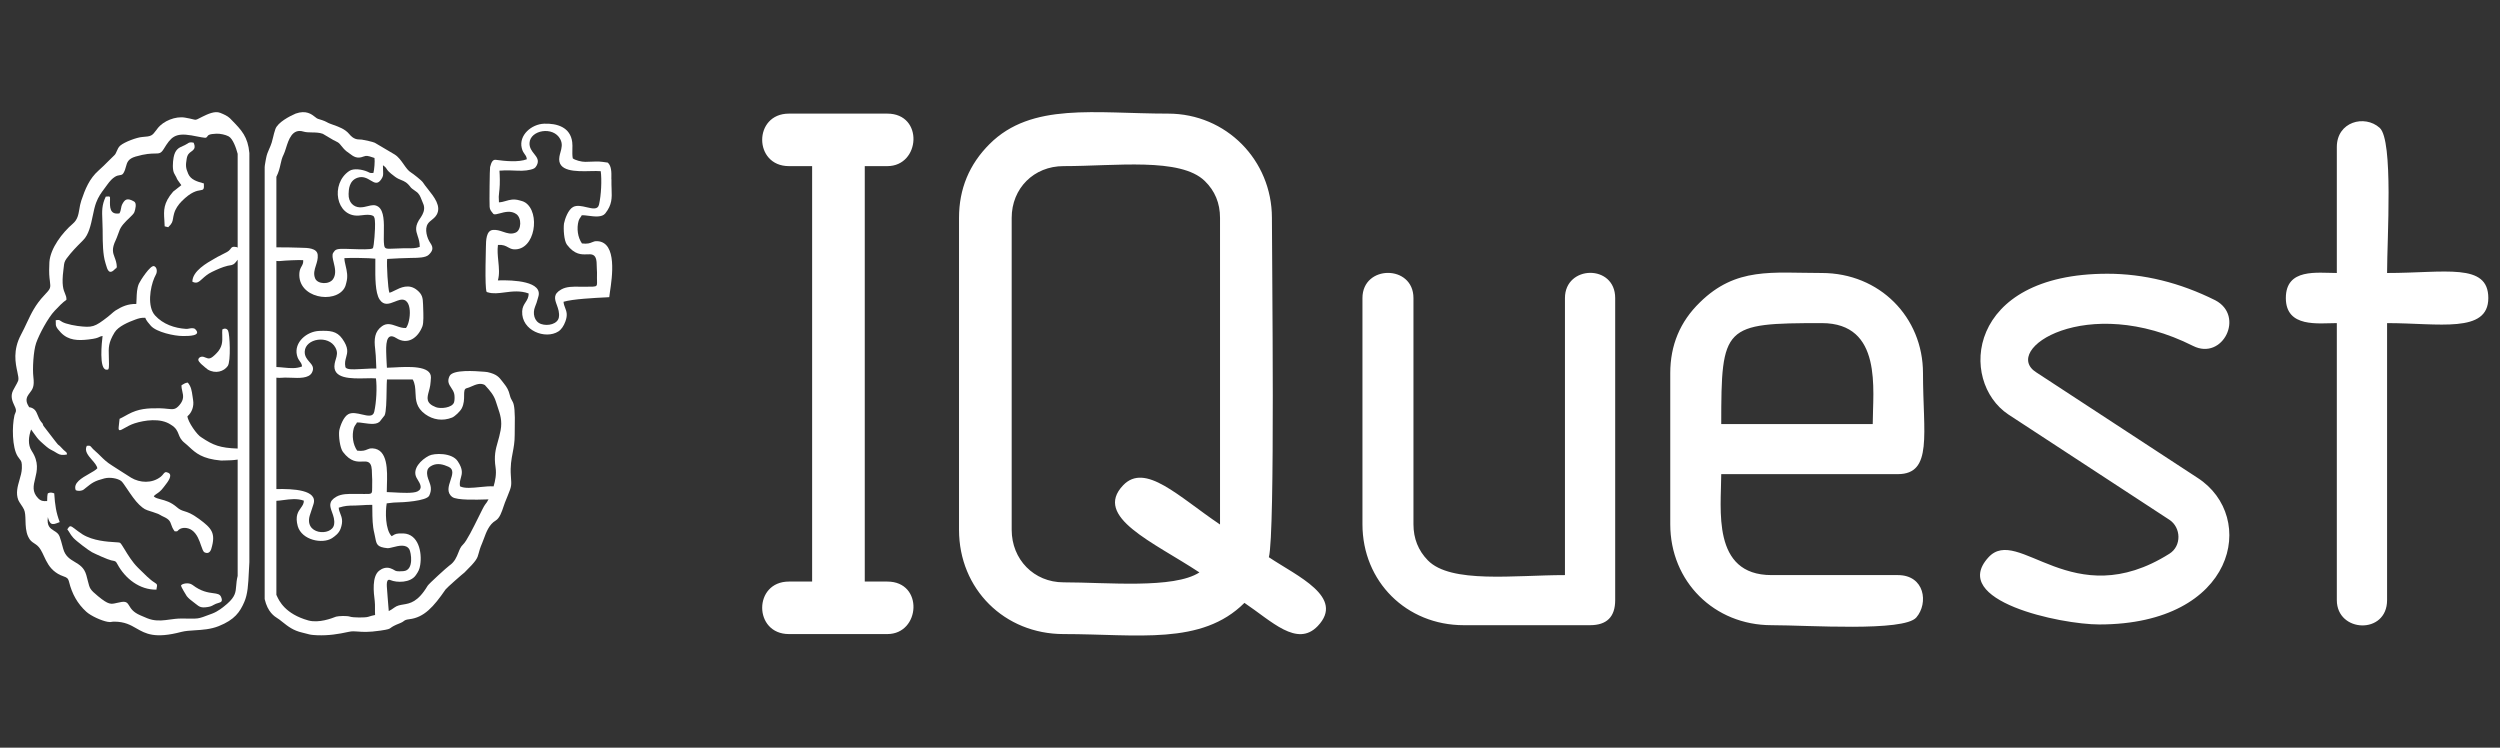 <svg width="107" height="32" viewBox="0 0 107 32" fill="none" xmlns="http://www.w3.org/2000/svg">
<rect x="0" y="0" width="107" height="32" fill="#333333" stroke="none"/>
<g id="Logo">
<g id="Vector">
<path fill-rule="evenodd" clip-rule="evenodd" d="M37.012 24.891V7.11H37.978C39.396 7.11 39.542 4.863 37.978 4.863H33.765C32.236 4.863 32.245 7.11 33.765 7.11H34.759V24.891H33.765C32.236 24.891 32.245 27.138 33.765 27.138H37.978C39.396 27.138 39.542 24.891 37.978 24.891H37.012ZM69.13 25.686V12.756C69.13 11.296 66.98 11.342 66.98 12.756V24.614C64.821 24.614 62.095 24.988 61.112 23.983C60.701 23.562 60.496 23.047 60.496 22.438V12.756C60.496 11.317 58.313 11.326 58.313 12.756V22.438C58.313 24.894 60.198 26.758 62.646 26.758H68.055C68.772 26.758 69.13 26.401 69.13 25.686ZM73.669 18.149C73.669 13.933 73.77 13.829 77.971 13.829C80.589 13.829 80.153 16.699 80.153 18.149H73.669ZM73.669 20.293H81.228C82.736 20.293 82.304 18.551 82.304 15.973C82.304 13.574 80.447 11.684 77.971 11.684C75.843 11.684 74.304 11.417 72.752 12.945C71.908 13.765 71.487 14.774 71.487 15.973V22.438C71.487 24.894 73.372 26.758 75.82 26.758C77.388 26.758 81.484 27.049 82.019 26.427C82.545 25.816 82.382 24.614 81.228 24.614H75.82C73.245 24.614 73.669 21.767 73.669 20.293ZM94.813 12.851C96.091 13.521 95.132 15.444 93.864 14.806C89.312 12.514 85.615 14.975 87.159 15.941L94.054 20.451C96.645 22.12 95.698 26.727 89.847 26.727C88.193 26.727 83.409 25.716 85.103 23.857C86.384 22.451 88.69 26.322 92.852 23.699C93.381 23.366 93.351 22.578 92.852 22.248L85.957 17.739C83.824 16.314 84.16 11.716 90.195 11.716C91.755 11.716 93.295 12.094 94.813 12.851ZM102.167 11.684C102.167 10.207 102.443 6.003 101.851 5.472C101.205 4.892 100.016 5.211 100.016 6.291V11.684C99.174 11.684 97.834 11.468 97.834 12.756C97.834 14.042 99.236 13.829 100.016 13.829V25.686C100.016 27.083 102.167 27.173 102.167 25.686V13.829C104.379 13.829 106.5 14.285 106.5 12.756C106.5 11.233 104.657 11.684 102.167 11.684ZM51.335 24.5C50.235 25.213 47.373 24.924 45.521 24.924C44.246 24.924 43.3 23.939 43.3 22.677V9.324C43.3 8.058 44.251 7.11 45.521 7.11C47.747 7.11 50.518 6.729 51.563 7.745C51.999 8.168 52.217 8.695 52.217 9.324V22.449C50.436 21.25 49.014 19.781 48.069 20.771C46.776 22.126 49.371 23.202 51.335 24.5ZM54.307 23.849C54.581 22.828 54.438 11.303 54.438 9.324C54.438 6.86 52.485 4.863 49.996 4.863C46.862 4.863 44.157 4.366 42.353 6.165C41.482 7.034 41.046 8.087 41.046 9.324V22.677C41.046 25.213 42.992 27.138 45.521 27.138C48.683 27.138 51.422 27.637 53.262 25.803C54.424 26.583 55.514 27.72 56.398 26.796C57.582 25.556 55.514 24.658 54.307 23.849Z" fill="white"/>
<path d="M4.803 19.929C4.567 19.784 4.423 19.64 4.293 19.51C4.229 19.446 4.168 19.386 4.101 19.329C3.998 19.243 3.948 19.183 3.915 19.144C3.859 19.077 3.851 19.067 3.715 19.081C3.601 19.299 3.774 19.497 3.938 19.686C4.045 19.808 4.147 19.927 4.166 20.043C4.1 20.118 3.965 20.194 3.818 20.277C3.501 20.457 3.124 20.67 3.241 20.978C3.337 21.028 3.499 21.019 3.59 20.947C3.619 20.923 3.647 20.901 3.673 20.88C3.938 20.667 4.039 20.586 4.469 20.475C4.708 20.414 5.041 20.474 5.189 20.588C5.239 20.627 5.33 20.762 5.441 20.927C5.595 21.156 5.788 21.442 5.962 21.605C6.168 21.797 6.223 21.814 6.445 21.884C6.471 21.892 6.5 21.901 6.531 21.911C6.772 21.987 6.817 22.015 6.87 22.048C6.899 22.066 6.931 22.085 6.998 22.115C7.25 22.228 7.283 22.323 7.328 22.453C7.355 22.532 7.387 22.624 7.476 22.741C7.583 22.744 7.583 22.744 7.608 22.716C7.618 22.705 7.632 22.69 7.658 22.669C7.787 22.564 8.034 22.564 8.219 22.696C8.435 22.851 8.533 23.134 8.607 23.352C8.657 23.496 8.696 23.611 8.754 23.64C8.91 23.718 9.003 23.622 9.042 23.494C9.248 22.817 9.063 22.613 8.523 22.213C8.2 21.975 8.032 21.924 7.897 21.882C7.787 21.848 7.698 21.821 7.565 21.705C7.311 21.484 7.073 21.422 6.885 21.373C6.759 21.34 6.655 21.313 6.583 21.249C6.606 21.199 6.647 21.172 6.703 21.136C6.779 21.086 6.883 21.019 7.007 20.85C7.019 20.834 7.034 20.814 7.052 20.791C7.178 20.631 7.408 20.337 7.207 20.237C7.079 20.175 7.043 20.22 6.986 20.293C6.96 20.327 6.928 20.366 6.881 20.404C6.504 20.701 5.987 20.67 5.611 20.445C5.479 20.366 5.333 20.271 5.185 20.174C5.057 20.09 4.927 20.005 4.803 19.929Z" fill="white"/>
<path d="M4.938 13.293C5.225 13.113 5.479 13.003 5.834 13.009C5.84 12.938 5.842 12.865 5.845 12.79C5.852 12.57 5.86 12.339 5.945 12.142C5.997 12.023 6.438 11.331 6.595 11.391C6.704 11.432 6.736 11.582 6.691 11.71C6.678 11.748 6.661 11.78 6.643 11.813C6.631 11.836 6.619 11.859 6.608 11.884C6.424 12.306 6.294 13.123 6.636 13.501C6.978 13.879 7.476 14.045 7.957 14.076C8.005 14.08 8.052 14.071 8.099 14.062C8.175 14.048 8.251 14.033 8.337 14.07C8.684 14.388 8.038 14.383 7.844 14.381C7.839 14.381 7.835 14.381 7.831 14.381C7.824 14.381 7.818 14.381 7.813 14.381C7.464 14.382 6.697 14.217 6.457 13.945C6.367 13.843 6.256 13.716 6.216 13.6C6.042 13.593 5.933 13.626 5.791 13.678C5.505 13.783 5.065 13.964 4.903 14.23C4.637 14.669 4.645 14.877 4.658 15.248C4.662 15.349 4.666 15.461 4.665 15.593C4.663 15.825 4.643 15.824 4.565 15.822L4.561 15.822C4.559 15.822 4.558 15.822 4.557 15.822C4.556 15.822 4.555 15.822 4.554 15.822C4.23 15.813 4.357 14.644 4.39 14.379C4.318 14.39 4.285 14.406 4.247 14.424C4.181 14.456 4.099 14.495 3.776 14.531C3.347 14.58 2.931 14.576 2.606 14.236C2.383 14.003 2.385 13.931 2.388 13.819C2.389 13.786 2.389 13.751 2.385 13.706C2.522 13.683 2.541 13.697 2.59 13.732C2.627 13.759 2.682 13.798 2.82 13.843C2.951 13.885 3.167 13.933 3.316 13.951C3.959 14.032 4.046 14 4.614 13.561C4.665 13.521 4.712 13.48 4.758 13.44C4.816 13.388 4.874 13.338 4.938 13.293Z" fill="white"/>
<path d="M5.333 23.514C5.471 23.742 5.663 24.057 5.894 24.286C5.913 24.306 5.935 24.327 5.958 24.35C6.148 24.54 6.434 24.826 6.61 24.929C6.739 25.005 6.73 25.045 6.711 25.134C6.705 25.162 6.698 25.196 6.694 25.237C5.978 25.248 5.36 24.767 5.026 24.148C4.957 24.021 4.948 24.019 4.811 23.993C4.805 23.992 4.8 23.991 4.794 23.989C4.784 23.987 4.772 23.985 4.76 23.983C4.625 23.956 4.09 23.715 3.933 23.633C3.806 23.567 3.265 23.161 3.138 23.019C3.056 22.928 3.023 22.873 2.986 22.811C2.959 22.767 2.93 22.72 2.88 22.654C2.995 22.477 3.01 22.488 3.213 22.642C3.288 22.7 3.389 22.776 3.531 22.87C3.985 23.15 4.606 23.187 4.927 23.206C5.038 23.213 5.114 23.217 5.134 23.229C5.174 23.253 5.242 23.365 5.333 23.514Z" fill="white"/>
<path d="M7.761 7.925C7.689 7.985 7.611 8.046 7.533 8.106C7.492 8.137 7.451 8.169 7.412 8.2C6.985 8.691 7.007 9.014 7.034 9.418C7.04 9.503 7.046 9.592 7.048 9.687L7.199 9.725C7.37 9.561 7.382 9.492 7.406 9.352C7.415 9.296 7.426 9.229 7.451 9.14C7.506 8.938 7.636 8.755 7.781 8.609C8.182 8.205 8.432 8.165 8.574 8.143C8.705 8.123 8.744 8.116 8.725 7.851C8.706 7.846 8.688 7.84 8.668 7.835C8.44 7.77 8.167 7.693 8.057 7.442C7.945 7.187 7.943 7.076 7.99 6.795C8.022 6.603 8.105 6.545 8.184 6.489C8.23 6.456 8.274 6.425 8.307 6.369C8.358 6.282 8.317 6.178 8.286 6.106C8.138 6.08 8.11 6.086 7.995 6.163C7.94 6.199 7.882 6.225 7.825 6.25C7.657 6.323 7.493 6.395 7.429 6.746C7.395 6.932 7.371 7.278 7.459 7.429C7.554 7.594 7.566 7.629 7.572 7.648C7.581 7.675 7.582 7.675 7.761 7.925Z" fill="white"/>
<path d="M4.906 11.017C4.948 11.129 4.994 11.25 5 11.428C4.993 11.442 4.988 11.454 4.985 11.462C4.976 11.482 4.973 11.487 4.972 11.487C4.972 11.487 4.972 11.487 4.972 11.487C4.972 11.487 4.972 11.486 4.971 11.486C4.97 11.481 4.967 11.472 4.933 11.507C4.667 11.79 4.596 11.544 4.533 11.323C4.526 11.296 4.518 11.269 4.51 11.244C4.4 10.891 4.397 10.392 4.394 9.982C4.394 9.926 4.393 9.872 4.393 9.82C4.391 9.672 4.386 9.543 4.381 9.428C4.364 9.025 4.354 8.784 4.526 8.416C4.538 8.415 4.55 8.414 4.56 8.413C4.71 8.401 4.713 8.401 4.709 8.535C4.709 8.541 4.709 8.547 4.709 8.553C4.699 8.852 4.688 9.202 5.112 9.133C5.156 9.055 5.167 8.993 5.178 8.93C5.189 8.861 5.201 8.791 5.255 8.7C5.348 8.545 5.441 8.453 5.74 8.625C5.862 8.695 5.795 8.954 5.752 9.078C5.73 9.142 5.64 9.228 5.534 9.33C5.37 9.487 5.166 9.682 5.1 9.9C5.084 9.94 5.065 9.991 5.046 10.044C5.015 10.128 4.983 10.217 4.957 10.269C4.769 10.654 4.832 10.82 4.906 11.017Z" fill="white"/>
<path d="M9.513 14.357C9.51 14.273 9.508 14.188 9.515 14.101C9.599 14.045 9.71 14.05 9.762 14.153C9.835 14.295 9.888 15.459 9.748 15.664C9.585 15.9 9.224 16.009 8.899 15.82C8.895 15.818 8.891 15.815 8.887 15.811L8.874 15.801C8.755 15.708 8.477 15.49 8.487 15.395C8.498 15.292 8.624 15.239 8.731 15.279C8.752 15.287 8.771 15.294 8.788 15.301C8.944 15.364 9.007 15.389 9.272 15.114C9.527 14.851 9.52 14.61 9.513 14.357Z" fill="white"/>
<path d="M8.874 25.983C8.612 26.021 8.54 25.98 8.372 25.843C8.337 25.814 8.3 25.787 8.264 25.759C8.169 25.688 8.075 25.616 7.994 25.516C7.967 25.482 7.744 25.103 7.747 25.068C7.753 24.988 8.07 24.905 8.238 25.034C8.609 25.32 8.911 25.36 9.126 25.388C9.297 25.411 9.412 25.426 9.463 25.551C9.545 25.749 9.463 25.773 9.336 25.811C9.278 25.828 9.209 25.849 9.143 25.89C9.061 25.942 8.983 25.968 8.874 25.983Z" fill="white"/>
<path fill-rule="evenodd" clip-rule="evenodd" d="M4.888 26.606C5.337 26.607 5.588 26.751 5.84 26.896C6.231 27.12 6.625 27.347 7.765 27.045C7.932 27.002 8.127 26.99 8.337 26.977C8.661 26.957 9.02 26.935 9.364 26.797C10.048 26.523 10.268 26.194 10.453 25.771C10.604 25.426 10.624 25.031 10.651 24.468C10.658 24.341 10.664 24.205 10.673 24.06V6.55C10.609 5.85 10.338 5.572 9.924 5.147C9.896 5.118 9.867 5.089 9.838 5.059C9.729 4.957 9.585 4.894 9.423 4.829C9.193 4.737 8.885 4.886 8.674 4.989C8.612 5.02 8.564 5.044 8.527 5.063C8.452 5.102 8.416 5.121 8.379 5.125C8.346 5.128 8.312 5.119 8.247 5.103C8.181 5.087 8.082 5.062 7.918 5.034C7.515 4.964 6.99 5.175 6.745 5.495C6.722 5.525 6.701 5.552 6.683 5.577C6.51 5.806 6.487 5.837 6.085 5.864C5.863 5.878 5.329 6.075 5.146 6.233C5.071 6.297 5.032 6.388 4.996 6.472C4.967 6.54 4.94 6.602 4.898 6.641C4.804 6.73 4.719 6.816 4.633 6.901C4.506 7.029 4.379 7.157 4.223 7.294C3.827 7.642 3.645 8.092 3.478 8.589C3.436 8.715 3.415 8.837 3.396 8.953C3.356 9.188 3.32 9.4 3.119 9.572C2.673 9.954 2.155 10.621 2.114 11.22C2.101 11.407 2.098 11.714 2.119 11.896C2.124 11.941 2.129 11.982 2.134 12.018C2.173 12.337 2.174 12.342 1.892 12.641C1.511 13.044 1.339 13.412 1.148 13.817C1.073 13.978 0.995 14.144 0.901 14.32C0.542 14.99 0.663 15.548 0.743 15.917C0.778 16.08 0.805 16.206 0.78 16.289C0.764 16.343 0.704 16.448 0.648 16.548C0.612 16.612 0.577 16.675 0.555 16.72C0.434 16.971 0.538 17.193 0.615 17.358C0.644 17.419 0.669 17.472 0.677 17.516C0.693 17.599 0.674 17.641 0.651 17.69C0.639 17.717 0.626 17.746 0.617 17.786C0.513 18.243 0.516 19.149 0.755 19.528C0.79 19.584 0.819 19.621 0.844 19.652C0.914 19.74 0.942 19.776 0.936 20.036C0.932 20.203 0.884 20.371 0.834 20.541C0.753 20.821 0.67 21.107 0.783 21.401C0.804 21.454 0.849 21.52 0.896 21.591C0.944 21.661 0.994 21.736 1.027 21.806C1.081 21.924 1.086 22.091 1.091 22.275C1.097 22.502 1.104 22.754 1.207 22.971C1.283 23.134 1.356 23.183 1.466 23.256C1.49 23.272 1.516 23.289 1.544 23.309C1.705 23.423 1.79 23.606 1.882 23.805C1.991 24.039 2.11 24.296 2.375 24.49C2.526 24.6 2.64 24.64 2.727 24.671C2.847 24.714 2.915 24.738 2.956 24.906C3.079 25.406 3.309 25.832 3.691 26.18C3.894 26.365 4.343 26.566 4.603 26.613C4.704 26.631 4.733 26.625 4.772 26.617C4.798 26.612 4.829 26.606 4.888 26.606ZM10.172 24.649C10.129 24.818 10.119 24.954 10.109 25.075C10.088 25.342 10.072 25.534 9.733 25.833C9.54 26.003 9.326 26.169 9.085 26.261L9.037 26.279C8.721 26.399 8.591 26.448 8.456 26.467C8.363 26.48 8.268 26.479 8.106 26.476C8.015 26.474 7.903 26.472 7.759 26.473C7.58 26.473 7.418 26.495 7.261 26.517C7.014 26.551 6.779 26.583 6.511 26.526C6.374 26.497 6.233 26.435 6.094 26.373C6.062 26.36 6.03 26.346 5.999 26.332C5.699 26.203 5.603 26.046 5.532 25.928C5.459 25.81 5.412 25.732 5.203 25.764C5.119 25.777 5.05 25.793 4.991 25.807C4.747 25.865 4.647 25.889 4.196 25.517C3.852 25.232 3.842 25.193 3.764 24.881C3.746 24.81 3.725 24.725 3.696 24.619C3.604 24.291 3.4 24.17 3.197 24.049C2.994 23.928 2.793 23.808 2.704 23.484C2.695 23.451 2.686 23.417 2.676 23.382C2.638 23.24 2.598 23.087 2.55 22.96C2.502 22.834 2.406 22.775 2.309 22.715C2.152 22.616 1.994 22.518 2.049 22.131C2.071 22.243 2.129 22.377 2.195 22.411C2.279 22.454 2.382 22.413 2.475 22.376C2.503 22.365 2.531 22.354 2.556 22.346C2.401 21.934 2.355 21.627 2.321 21.115C2.311 21.112 2.301 21.109 2.292 21.107C2.205 21.08 2.156 21.065 2.048 21.115C2.026 21.177 2.018 21.303 2.018 21.446C2.003 21.446 1.986 21.447 1.97 21.447C1.872 21.45 1.755 21.454 1.631 21.325C1.366 21.051 1.43 20.786 1.504 20.485C1.584 20.156 1.675 19.782 1.359 19.303C1.18 19.031 1.225 18.683 1.331 18.381C1.355 18.418 1.384 18.458 1.419 18.504C1.458 18.557 1.489 18.6 1.515 18.636C1.626 18.789 1.648 18.819 1.869 19.014C2.071 19.194 2.131 19.224 2.225 19.272C2.277 19.299 2.34 19.331 2.444 19.398C2.57 19.478 2.685 19.487 2.864 19.453C2.869 19.381 2.85 19.366 2.795 19.32C2.756 19.289 2.7 19.243 2.623 19.154C2.56 19.083 2.54 19.07 2.522 19.059C2.498 19.044 2.478 19.032 2.363 18.88L1.857 18.223C1.836 18.173 1.829 18.15 1.826 18.138C1.824 18.132 1.823 18.129 1.821 18.126C1.819 18.122 1.817 18.119 1.811 18.113C1.804 18.105 1.79 18.091 1.766 18.06C1.69 17.962 1.65 17.863 1.614 17.772C1.548 17.61 1.494 17.475 1.261 17.427C1.258 17.43 1.255 17.434 1.252 17.437C1.143 17.262 1.066 17.09 1.23 16.874C1.238 16.863 1.246 16.852 1.254 16.842C1.401 16.65 1.479 16.547 1.428 16.129C1.388 15.799 1.428 15.022 1.548 14.679C1.679 14.302 2.057 13.6 2.337 13.304C2.349 13.292 2.36 13.28 2.371 13.269C2.519 13.112 2.669 12.954 2.844 12.829C2.847 12.718 2.818 12.649 2.784 12.567C2.717 12.408 2.629 12.202 2.715 11.545C2.721 11.498 2.726 11.456 2.73 11.42C2.745 11.272 2.753 11.202 2.845 11.071C3.071 10.768 3.267 10.573 3.527 10.312L3.558 10.281C3.8 10.043 3.888 9.627 3.97 9.236C4.012 9.034 4.053 8.839 4.113 8.678C4.211 8.416 4.332 8.254 4.472 8.066C4.506 8.019 4.543 7.97 4.58 7.918C4.851 7.539 5.015 7.514 5.128 7.497C5.193 7.487 5.241 7.48 5.283 7.41C5.342 7.312 5.368 7.218 5.391 7.131C5.441 6.948 5.483 6.796 5.803 6.701C6.23 6.576 6.472 6.573 6.632 6.571C6.818 6.569 6.89 6.569 7.01 6.373C7.317 5.873 7.481 5.675 8.195 5.795C8.217 5.799 8.261 5.807 8.314 5.818C8.492 5.853 8.785 5.911 8.818 5.893C8.849 5.876 8.863 5.856 8.876 5.836C8.91 5.786 8.945 5.734 9.265 5.722C9.426 5.716 9.652 5.766 9.781 5.834C9.967 5.931 10.107 6.334 10.172 6.584V10.613C10.167 10.602 10.161 10.591 10.154 10.58C9.959 10.543 9.929 10.56 9.846 10.678C9.791 10.756 9.666 10.816 9.529 10.882C9.457 10.917 9.383 10.953 9.313 10.993C9.28 11.012 9.243 11.034 9.201 11.057C8.848 11.256 8.238 11.6 8.233 12.056C8.418 12.153 8.513 12.067 8.659 11.933C8.759 11.842 8.882 11.729 9.075 11.637C9.299 11.53 9.505 11.434 9.741 11.376C9.777 11.367 9.809 11.362 9.839 11.358C9.944 11.342 10.019 11.332 10.154 11.14L10.172 11.114V19.198C9.416 19.172 9.124 19.056 8.624 18.722C8.437 18.627 8.039 18.051 8.022 17.817C8.217 17.659 8.307 17.379 8.266 17.131C8.257 17.071 8.248 17.014 8.241 16.961C8.206 16.718 8.181 16.544 8.036 16.374C7.933 16.386 7.869 16.427 7.796 16.473C7.792 16.475 7.788 16.478 7.785 16.48C7.782 16.482 7.778 16.484 7.775 16.486L7.773 16.488C7.771 16.489 7.77 16.489 7.768 16.49C7.765 16.586 7.785 16.671 7.804 16.753C7.844 16.93 7.882 17.095 7.688 17.329C7.516 17.536 7.411 17.524 7.178 17.499C7.087 17.489 6.977 17.477 6.837 17.474C6.307 17.466 5.925 17.493 5.484 17.731C5.449 17.749 5.414 17.769 5.378 17.789C5.287 17.839 5.196 17.89 5.118 17.925L5.079 18.281C5.058 18.476 5.152 18.423 5.333 18.32C5.444 18.257 5.588 18.175 5.758 18.12C6.178 17.986 6.866 17.875 7.311 18.176C7.537 18.312 7.59 18.446 7.644 18.584C7.691 18.705 7.74 18.829 7.909 18.962C7.979 19.018 8.042 19.076 8.106 19.136C8.372 19.382 8.65 19.64 9.461 19.711C9.512 19.71 9.561 19.709 9.609 19.708C9.804 19.704 9.978 19.701 10.172 19.67V24.649Z" fill="white"/>
<path fill-rule="evenodd" clip-rule="evenodd" d="M18.624 9.282C18.644 9.26 18.665 9.232 18.686 9.197C18.901 8.83 18.583 8.43 18.313 8.091C18.232 7.989 18.156 7.894 18.099 7.805C18.044 7.72 17.669 7.428 17.593 7.384C17.476 7.316 17.381 7.181 17.28 7.037C17.17 6.88 17.053 6.713 16.893 6.613L16.043 6.111C15.97 6.071 15.591 5.992 15.486 5.975C15.463 5.972 15.437 5.971 15.409 5.971C15.293 5.968 15.134 5.965 14.95 5.741C14.772 5.524 14.506 5.43 14.278 5.349C14.165 5.309 14.06 5.272 13.982 5.225C13.891 5.171 13.684 5.107 13.605 5.085C13.571 5.075 13.532 5.044 13.485 5.006C13.336 4.889 13.101 4.702 12.653 4.862C12.391 4.975 11.893 5.235 11.787 5.522C11.742 5.651 11.715 5.761 11.69 5.869C11.671 5.946 11.653 6.022 11.629 6.102C11.598 6.202 11.562 6.285 11.525 6.367C11.47 6.492 11.415 6.615 11.384 6.794C11.379 6.827 11.373 6.86 11.366 6.892C11.344 7.009 11.322 7.123 11.328 7.243V25.641C11.457 26.2 11.742 26.379 11.891 26.473C11.916 26.488 11.937 26.502 11.953 26.514C11.998 26.549 12.04 26.582 12.082 26.615C12.339 26.819 12.549 26.986 12.943 27.077C13.036 27.098 13.098 27.115 13.149 27.129C13.269 27.162 13.322 27.177 13.576 27.188C14.055 27.207 14.468 27.143 14.929 27.042C15.071 27.011 15.176 27.019 15.314 27.03C15.507 27.046 15.764 27.067 16.277 26.991C16.637 26.938 16.661 26.919 16.727 26.87C16.779 26.831 16.854 26.775 17.128 26.669C17.205 26.64 17.242 26.612 17.274 26.588C17.324 26.55 17.364 26.52 17.521 26.502C18.148 26.428 18.553 25.981 19.071 25.228C19.114 25.162 19.839 24.527 19.877 24.506C20.408 23.983 20.431 23.895 20.489 23.674C20.515 23.576 20.547 23.451 20.634 23.251C20.66 23.192 20.685 23.125 20.711 23.052C20.81 22.781 20.932 22.447 21.214 22.28C21.387 22.177 21.475 21.91 21.549 21.687C21.57 21.622 21.591 21.561 21.612 21.508C21.654 21.401 21.691 21.311 21.722 21.236C21.813 21.01 21.857 20.903 21.873 20.792C21.888 20.692 21.881 20.589 21.867 20.393L21.865 20.367C21.835 19.943 21.889 19.66 21.943 19.377C21.986 19.149 22.03 18.921 22.029 18.618C22.029 18.498 22.03 18.395 22.032 18.294C22.035 18.162 22.037 18.032 22.035 17.87C22.026 17.331 21.971 17.238 21.911 17.137C21.881 17.085 21.849 17.031 21.821 16.916C21.77 16.703 21.7 16.577 21.567 16.412C21.543 16.382 21.521 16.353 21.5 16.325C21.359 16.142 21.261 16.015 20.868 15.927C20.866 15.927 20.864 15.926 20.861 15.926C20.829 15.92 20.795 15.916 20.755 15.913C20.739 15.912 20.721 15.911 20.701 15.909C20.341 15.881 19.379 15.806 19.24 16.097C19.131 16.325 19.218 16.456 19.312 16.597C19.364 16.675 19.418 16.757 19.441 16.859C19.461 16.944 19.463 17.125 19.435 17.215C19.357 17.463 18.849 17.502 18.66 17.429C18.216 17.259 18.277 17.032 18.356 16.743C18.377 16.664 18.4 16.581 18.414 16.492C18.425 16.422 18.442 16.233 18.444 16.158C18.459 15.637 17.466 15.693 16.875 15.726C16.746 15.733 16.636 15.74 16.56 15.739C16.558 15.667 16.553 15.598 16.548 15.529C16.543 15.454 16.538 15.379 16.537 15.301C16.536 15.268 16.535 15.229 16.533 15.186C16.52 14.815 16.496 14.173 16.957 14.468C17.449 14.782 17.891 14.46 18.08 13.965C18.136 13.817 18.122 13.445 18.112 13.175C18.11 13.122 18.108 13.073 18.107 13.031C18.099 12.733 18.067 12.598 17.858 12.422C17.505 12.125 17.143 12.308 16.889 12.436C16.799 12.481 16.724 12.52 16.666 12.528C16.603 12.371 16.543 11.331 16.57 11.083C16.93 11.062 17.247 11.045 17.6 11.039C17.62 11.038 17.642 11.038 17.667 11.038C17.871 11.036 18.218 11.034 18.35 10.905C18.505 10.755 18.573 10.623 18.421 10.405C18.274 10.194 18.162 9.802 18.312 9.578C18.357 9.51 18.418 9.461 18.481 9.411C18.529 9.372 18.579 9.332 18.624 9.282ZM16.394 7.261C16.393 7.227 16.392 7.194 16.392 7.161C16.392 7.131 16.391 7.101 16.39 7.072C16.502 7.152 16.524 7.188 16.549 7.23C16.583 7.287 16.625 7.356 16.912 7.568C17.007 7.638 17.09 7.672 17.17 7.704C17.301 7.757 17.423 7.807 17.571 8.009C17.602 8.053 17.673 8.102 17.743 8.151C17.817 8.202 17.89 8.254 17.914 8.298C17.966 8.347 18.025 8.495 18.091 8.665C18.091 8.668 18.094 8.675 18.099 8.685L18.1 8.686C18.112 8.717 18.124 8.748 18.136 8.78C18.197 8.997 18.084 9.182 18.033 9.266C18.026 9.278 18.019 9.288 18.015 9.296C17.735 9.673 17.799 9.867 17.877 10.104C17.92 10.233 17.967 10.375 17.965 10.567C17.81 10.631 17.614 10.629 17.417 10.627C17.357 10.626 17.296 10.626 17.237 10.627C17.092 10.63 16.974 10.636 16.878 10.64C16.525 10.656 16.463 10.659 16.44 10.481C16.422 10.341 16.425 10.16 16.429 9.969C16.436 9.529 16.445 9.033 16.196 8.851C16.05 8.745 15.906 8.781 15.741 8.823C15.638 8.849 15.526 8.877 15.401 8.874C15.149 8.867 14.906 8.676 14.92 8.295L14.921 8.285C14.926 8.117 14.94 7.733 15.298 7.609C15.535 7.527 15.711 7.632 15.861 7.722C16.03 7.824 16.166 7.905 16.32 7.671C16.404 7.541 16.403 7.5 16.397 7.341L16.397 7.34C16.396 7.317 16.395 7.291 16.394 7.261ZM20.751 16.479C20.561 16.373 20.363 16.459 20.184 16.537C20.109 16.57 20.037 16.601 19.971 16.616C19.865 16.643 19.865 16.762 19.864 16.924C19.864 17.083 19.863 17.283 19.763 17.477C19.694 17.61 19.465 17.826 19.349 17.872C18.946 18.033 18.535 17.97 18.199 17.727C17.81 17.445 17.796 17.122 17.783 16.81C17.774 16.613 17.766 16.419 17.664 16.242L16.562 16.241C16.552 16.338 16.549 16.518 16.546 16.723C16.54 17.131 16.532 17.637 16.46 17.78L16.287 18C16.165 18.193 15.838 18.146 15.567 18.107C15.455 18.091 15.352 18.076 15.278 18.08C15.263 18.115 15.243 18.144 15.222 18.173C15.193 18.213 15.162 18.256 15.143 18.322C15.052 18.643 15.105 19.031 15.287 19.288C15.532 19.317 15.631 19.274 15.72 19.236C15.784 19.209 15.842 19.184 15.946 19.19C16.608 19.227 16.58 20.138 16.56 20.769C16.557 20.877 16.553 20.976 16.554 21.061C16.622 21.061 16.724 21.067 16.843 21.074C17.192 21.094 17.685 21.122 17.865 21.034C18.11 20.914 17.981 20.702 17.88 20.537C17.86 20.503 17.84 20.471 17.825 20.442C17.633 20.066 18.024 19.677 18.36 19.505C18.584 19.39 19.341 19.368 19.589 19.738C19.827 20.091 19.776 20.274 19.723 20.458C19.693 20.565 19.663 20.672 19.688 20.814C19.882 20.915 20.222 20.88 20.553 20.846C20.76 20.825 20.964 20.804 21.126 20.817C21.199 20.575 21.252 20.289 21.212 20.019C21.135 19.507 21.212 19.238 21.305 18.91C21.346 18.766 21.39 18.611 21.426 18.418C21.502 18.013 21.407 17.736 21.301 17.423C21.274 17.345 21.246 17.264 21.221 17.178C21.139 16.908 20.949 16.698 20.812 16.547C20.79 16.523 20.77 16.5 20.751 16.479ZM20.908 21.372C20.877 21.373 20.839 21.375 20.794 21.376C20.406 21.388 19.549 21.416 19.357 21.271C19.107 21.082 19.198 20.809 19.282 20.556C19.363 20.31 19.439 20.084 19.189 19.974C18.972 19.878 18.725 19.808 18.492 19.923C18.351 19.992 18.302 20.067 18.287 20.154C18.258 20.318 18.309 20.451 18.36 20.585C18.429 20.767 18.498 20.95 18.371 21.213C18.257 21.448 17.211 21.504 16.985 21.504C16.879 21.504 16.79 21.515 16.696 21.527C16.65 21.532 16.603 21.538 16.551 21.544C16.491 21.886 16.485 22.671 16.763 22.949C16.784 22.938 16.802 22.926 16.819 22.916C16.908 22.86 16.974 22.819 17.265 22.831C17.91 22.858 18.07 23.637 17.986 24.175C17.954 24.38 17.903 24.463 17.8 24.614C17.567 24.958 16.974 24.94 16.716 24.83C16.522 24.747 16.547 25.021 16.572 25.308C16.579 25.381 16.585 25.454 16.588 25.523C16.593 25.63 16.604 25.737 16.614 25.847C16.623 25.948 16.633 26.05 16.639 26.154C16.715 26.116 16.795 26.067 16.88 26.003C16.996 25.916 17.121 25.896 17.258 25.873C17.546 25.827 17.886 25.771 18.303 25.07C18.353 24.985 19.139 24.271 19.227 24.211C19.46 24.051 19.541 23.845 19.616 23.657C19.669 23.521 19.719 23.395 19.819 23.304C19.97 23.166 20.256 22.586 20.478 22.138C20.607 21.875 20.715 21.658 20.759 21.602C20.818 21.527 20.867 21.46 20.908 21.372ZM16.054 26.322C16.048 26.233 16.049 26.138 16.049 26.046C16.05 25.93 16.05 25.818 16.039 25.728C15.992 25.356 15.911 24.678 16.227 24.427C16.347 24.331 16.524 24.259 16.708 24.322C16.798 24.353 16.842 24.381 16.877 24.402C16.948 24.445 16.98 24.465 17.265 24.445C17.739 24.411 17.588 23.623 17.519 23.51C17.378 23.278 17.062 23.359 16.822 23.42C16.722 23.445 16.635 23.467 16.58 23.462C16.139 23.417 16.116 23.299 16.062 23.02C16.051 22.96 16.038 22.893 16.02 22.818C15.942 22.507 15.939 22.182 15.936 21.822C15.935 21.752 15.934 21.681 15.933 21.608C15.781 21.605 15.635 21.614 15.494 21.623C15.394 21.629 15.296 21.635 15.203 21.637L15.181 21.637C14.889 21.641 14.781 21.642 14.498 21.728C14.501 21.822 14.532 21.901 14.565 21.984C14.627 22.142 14.695 22.312 14.576 22.632C14.502 22.831 14.341 22.944 14.216 23.03L14.207 23.036C13.799 23.292 12.921 23.122 12.744 22.521C12.626 22.085 12.759 21.9 12.875 21.74C12.944 21.643 13.007 21.556 13.005 21.429C12.721 21.325 12.416 21.366 12.139 21.402C12.03 21.417 11.926 21.43 11.829 21.435V25.459C11.835 25.471 11.842 25.487 11.851 25.506C11.943 25.709 12.201 26.277 13.197 26.555C13.648 26.68 14.216 26.458 14.356 26.403C14.366 26.399 14.374 26.396 14.38 26.394L14.382 26.394C14.382 26.393 14.383 26.393 14.383 26.393C14.384 26.393 14.384 26.393 14.385 26.392L14.386 26.392C14.386 26.392 14.387 26.392 14.387 26.392C14.5 26.362 14.856 26.348 14.989 26.395C15.106 26.436 15.642 26.442 15.762 26.399C15.864 26.363 15.96 26.341 16.054 26.322ZM11.829 20.932C12.526 20.917 13.626 20.959 13.414 21.588L13.28 21.996C12.949 22.899 14.207 22.971 14.298 22.452C14.332 22.256 14.269 22.083 14.212 21.925C14.12 21.672 14.043 21.458 14.402 21.256C14.622 21.133 14.911 21.137 15.181 21.14C15.245 21.141 15.308 21.142 15.369 21.141C15.462 21.14 15.54 21.141 15.605 21.142C15.775 21.144 15.856 21.145 15.895 21.104C15.93 21.066 15.93 20.993 15.929 20.853C15.929 20.824 15.929 20.792 15.929 20.756C15.929 20.728 15.93 20.7 15.93 20.671C15.932 20.577 15.933 20.484 15.924 20.389C15.92 20.351 15.919 20.305 15.919 20.255C15.916 20.075 15.913 19.849 15.759 19.778C15.688 19.746 15.604 19.75 15.509 19.754C15.289 19.764 15.008 19.776 14.678 19.342C14.55 19.173 14.488 18.669 14.518 18.433C14.565 18.2 14.71 17.835 14.906 17.728C15.069 17.639 15.289 17.692 15.492 17.739C15.742 17.798 15.965 17.851 16.017 17.625C16.11 17.222 16.141 16.574 16.091 16.195C15.977 16.184 15.823 16.188 15.652 16.192C15.036 16.206 14.207 16.225 14.323 15.567C14.334 15.5 14.353 15.439 14.371 15.38C14.419 15.222 14.463 15.079 14.358 14.881C14.063 14.321 13.072 14.485 13.043 15.042C13.032 15.247 13.142 15.373 13.242 15.488C13.359 15.621 13.462 15.74 13.35 15.95C13.215 16.202 12.789 16.182 12.453 16.167C12.358 16.163 12.27 16.159 12.198 16.161C12.166 16.163 12.133 16.165 12.1 16.166C12.007 16.172 11.913 16.178 11.829 16.165V20.932ZM11.829 15.709C11.831 15.709 11.833 15.709 11.835 15.709C11.945 15.713 12.05 15.723 12.151 15.733C12.424 15.759 12.674 15.783 12.927 15.684C12.919 15.582 12.881 15.529 12.836 15.469C12.792 15.408 12.741 15.338 12.709 15.201C12.58 14.654 13.125 14.182 13.668 14.163C14.109 14.147 14.409 14.162 14.646 14.493C14.928 14.887 14.873 15.084 14.816 15.287C14.782 15.409 14.747 15.533 14.782 15.703C14.808 15.829 15.137 15.811 15.331 15.8C15.368 15.798 15.4 15.796 15.425 15.796C15.513 15.794 15.596 15.789 15.678 15.784C15.813 15.776 15.948 15.768 16.107 15.774C16.103 15.688 16.099 15.6 16.096 15.513L16.096 15.512C16.089 15.317 16.081 15.124 16.058 14.945C16.003 14.511 16.034 14.187 16.351 13.96C16.558 13.811 16.759 13.882 16.965 13.954C17.099 14.001 17.235 14.049 17.376 14.038C17.584 13.785 17.689 12.696 17.111 12.836C17.041 12.853 16.969 12.882 16.896 12.911C16.665 13.002 16.43 13.096 16.247 12.819C16.054 12.528 16.06 11.846 16.064 11.356C16.065 11.25 16.066 11.153 16.065 11.071C15.792 11.04 14.984 11.03 14.739 11.048C14.742 11.155 14.767 11.265 14.795 11.381C14.845 11.595 14.899 11.828 14.823 12.097C14.817 12.119 14.812 12.139 14.807 12.158C14.792 12.218 14.78 12.266 14.741 12.331C14.331 13.017 12.727 12.763 12.814 11.681C12.824 11.549 12.867 11.472 12.907 11.401C12.95 11.325 12.988 11.257 12.976 11.134C12.803 11.12 12.174 11.15 12.008 11.171C11.951 11.178 11.889 11.176 11.829 11.168V15.709ZM11.829 10.586V7.567C11.934 7.359 11.972 7.188 12.007 7.028C12.038 6.886 12.068 6.752 12.142 6.609C12.175 6.543 12.205 6.448 12.239 6.342C12.353 5.978 12.508 5.485 12.989 5.632C13.094 5.664 13.219 5.666 13.35 5.668C13.506 5.67 13.67 5.673 13.816 5.727L14.261 5.99C14.291 6.007 14.322 6.021 14.351 6.035C14.427 6.071 14.496 6.103 14.556 6.177C14.56 6.182 14.564 6.187 14.568 6.193C14.646 6.29 14.729 6.394 14.826 6.473C14.871 6.502 14.914 6.535 14.956 6.567C15.122 6.694 15.278 6.813 15.556 6.7C15.683 6.648 15.769 6.676 15.929 6.729C15.959 6.739 15.992 6.75 16.028 6.761C16.051 6.895 16.018 7.282 15.982 7.401C15.858 7.412 15.839 7.402 15.785 7.375C15.767 7.366 15.745 7.355 15.714 7.342C15.505 7.255 15.14 7.189 14.948 7.318C14.129 7.867 14.38 9.285 15.346 9.227C15.392 9.225 15.443 9.219 15.495 9.212C15.654 9.193 15.831 9.172 15.962 9.236C16.041 9.274 16.045 9.41 16.049 9.518C16.05 9.542 16.05 9.565 16.052 9.585C16.062 9.723 16.013 10.573 15.954 10.627C15.888 10.687 15.435 10.672 15.052 10.659C14.841 10.652 14.651 10.645 14.558 10.653C14.419 10.664 14.345 10.678 14.26 10.822C14.204 10.915 14.24 11.063 14.281 11.231C14.337 11.459 14.401 11.726 14.258 11.942C14.094 12.19 13.594 12.167 13.49 11.92C13.406 11.72 13.462 11.545 13.521 11.361C13.566 11.22 13.613 11.074 13.598 10.909C13.57 10.614 13.159 10.608 12.895 10.604C12.862 10.603 12.83 10.603 12.802 10.601C12.582 10.593 12.152 10.583 11.829 10.586Z" fill="white"/>
<path fill-rule="evenodd" clip-rule="evenodd" d="M24.514 6.777C24.608 6.855 24.893 6.93 25.046 6.927C25.191 6.924 25.295 6.92 25.376 6.917C25.614 6.908 25.66 6.907 26.011 6.959C26.177 7.099 26.17 7.405 26.167 7.58C26.166 7.636 26.165 7.679 26.17 7.698C26.167 7.84 26.172 7.967 26.176 8.083C26.191 8.478 26.201 8.758 25.908 9.132C25.768 9.311 25.447 9.269 25.182 9.235C25.073 9.22 24.973 9.207 24.899 9.212C24.884 9.247 24.864 9.275 24.843 9.304C24.814 9.345 24.783 9.387 24.764 9.453C24.673 9.774 24.726 10.162 24.908 10.42C25.153 10.448 25.252 10.406 25.341 10.368C25.405 10.341 25.463 10.316 25.567 10.322C26.427 10.369 26.197 11.888 26.105 12.498C26.089 12.603 26.077 12.68 26.076 12.719C26.039 12.721 25.999 12.723 25.956 12.726C25.447 12.751 24.513 12.797 24.119 12.916C24.127 13.019 24.158 13.1 24.189 13.18C24.247 13.33 24.303 13.478 24.197 13.763C24.128 13.952 24.024 14.106 23.897 14.187C23.347 14.538 22.311 14.156 22.349 13.322C22.357 13.149 22.426 13.042 22.493 12.938C22.562 12.832 22.629 12.729 22.625 12.56C22.267 12.429 21.921 12.474 21.601 12.515C21.342 12.549 21.1 12.58 20.883 12.513C20.876 12.511 20.869 12.509 20.863 12.508C20.817 12.499 20.804 12.497 20.786 12.118C20.771 11.807 20.785 10.956 20.795 10.661C20.796 10.632 20.796 10.6 20.797 10.565C20.801 10.293 20.807 9.87 21.093 9.842C21.253 9.826 21.395 9.874 21.533 9.921C21.71 9.981 21.881 10.039 22.075 9.953C22.315 9.845 22.337 9.331 22.096 9.161C21.868 9.001 21.6 9.075 21.395 9.131C21.274 9.164 21.175 9.192 21.12 9.16C21.105 9.14 21.09 9.122 21.076 9.105C21.014 9.03 20.964 8.969 20.956 8.852C20.942 8.671 20.959 7.211 20.976 7.149C21.027 6.954 21.083 6.82 21.226 6.841C21.625 6.897 22.2 6.952 22.548 6.816C22.54 6.713 22.502 6.661 22.457 6.6C22.413 6.539 22.362 6.47 22.33 6.333C22.201 5.786 22.746 5.313 23.29 5.294C23.837 5.275 24.409 5.44 24.491 6.081C24.503 6.176 24.501 6.283 24.498 6.391C24.495 6.522 24.492 6.656 24.514 6.777ZM21.498 7.299C21.462 7.302 21.43 7.305 21.377 7.304C21.393 7.51 21.402 7.866 21.378 8.098C21.373 8.152 21.368 8.195 21.363 8.233C21.346 8.38 21.339 8.44 21.355 8.66C21.462 8.656 21.556 8.629 21.651 8.601C21.819 8.552 21.99 8.502 22.246 8.579C22.268 8.586 22.288 8.591 22.306 8.596C22.365 8.612 22.411 8.624 22.474 8.664C23.137 9.085 22.913 10.722 21.995 10.672C21.883 10.662 21.814 10.623 21.742 10.583C21.643 10.527 21.539 10.468 21.312 10.482C21.281 10.71 21.305 10.946 21.328 11.178C21.356 11.465 21.384 11.746 21.309 12.001C21.98 11.978 23.264 12.04 23.035 12.719C23.014 12.784 23.003 12.825 22.994 12.86C22.976 12.927 22.963 12.974 22.901 13.127C22.787 13.406 22.86 13.763 23.157 13.867C23.454 13.97 23.869 13.866 23.919 13.584C23.953 13.388 23.89 13.214 23.833 13.056C23.741 12.803 23.664 12.59 24.023 12.388C24.247 12.262 24.521 12.267 24.791 12.271C24.858 12.273 24.924 12.274 24.99 12.273C25.35 12.268 25.482 12.282 25.529 12.224C25.568 12.176 25.549 12.081 25.55 11.888C25.55 11.86 25.551 11.831 25.551 11.803C25.553 11.709 25.554 11.615 25.545 11.521C25.541 11.482 25.541 11.436 25.54 11.387C25.537 11.207 25.534 10.98 25.38 10.91C25.309 10.877 25.222 10.881 25.123 10.885C24.893 10.895 24.596 10.908 24.266 10.474C24.138 10.304 24.109 9.801 24.139 9.565C24.181 9.357 24.32 8.973 24.527 8.86C24.69 8.771 24.91 8.823 25.113 8.871C25.363 8.93 25.586 8.982 25.638 8.757C25.731 8.353 25.762 7.706 25.712 7.327C25.598 7.316 25.444 7.319 25.273 7.323C24.657 7.338 23.828 7.357 23.944 6.699C23.954 6.637 23.971 6.576 23.988 6.516C24.038 6.336 24.087 6.159 23.979 5.955C23.679 5.387 22.692 5.567 22.664 6.117C22.653 6.323 22.762 6.46 22.862 6.586C22.98 6.734 23.085 6.868 22.971 7.081C22.905 7.205 22.848 7.225 22.704 7.262C22.481 7.32 22.238 7.31 21.99 7.299C21.857 7.294 21.723 7.288 21.589 7.293C21.551 7.294 21.524 7.297 21.498 7.299Z" fill="white"/>
</g>
</g>
</svg>
